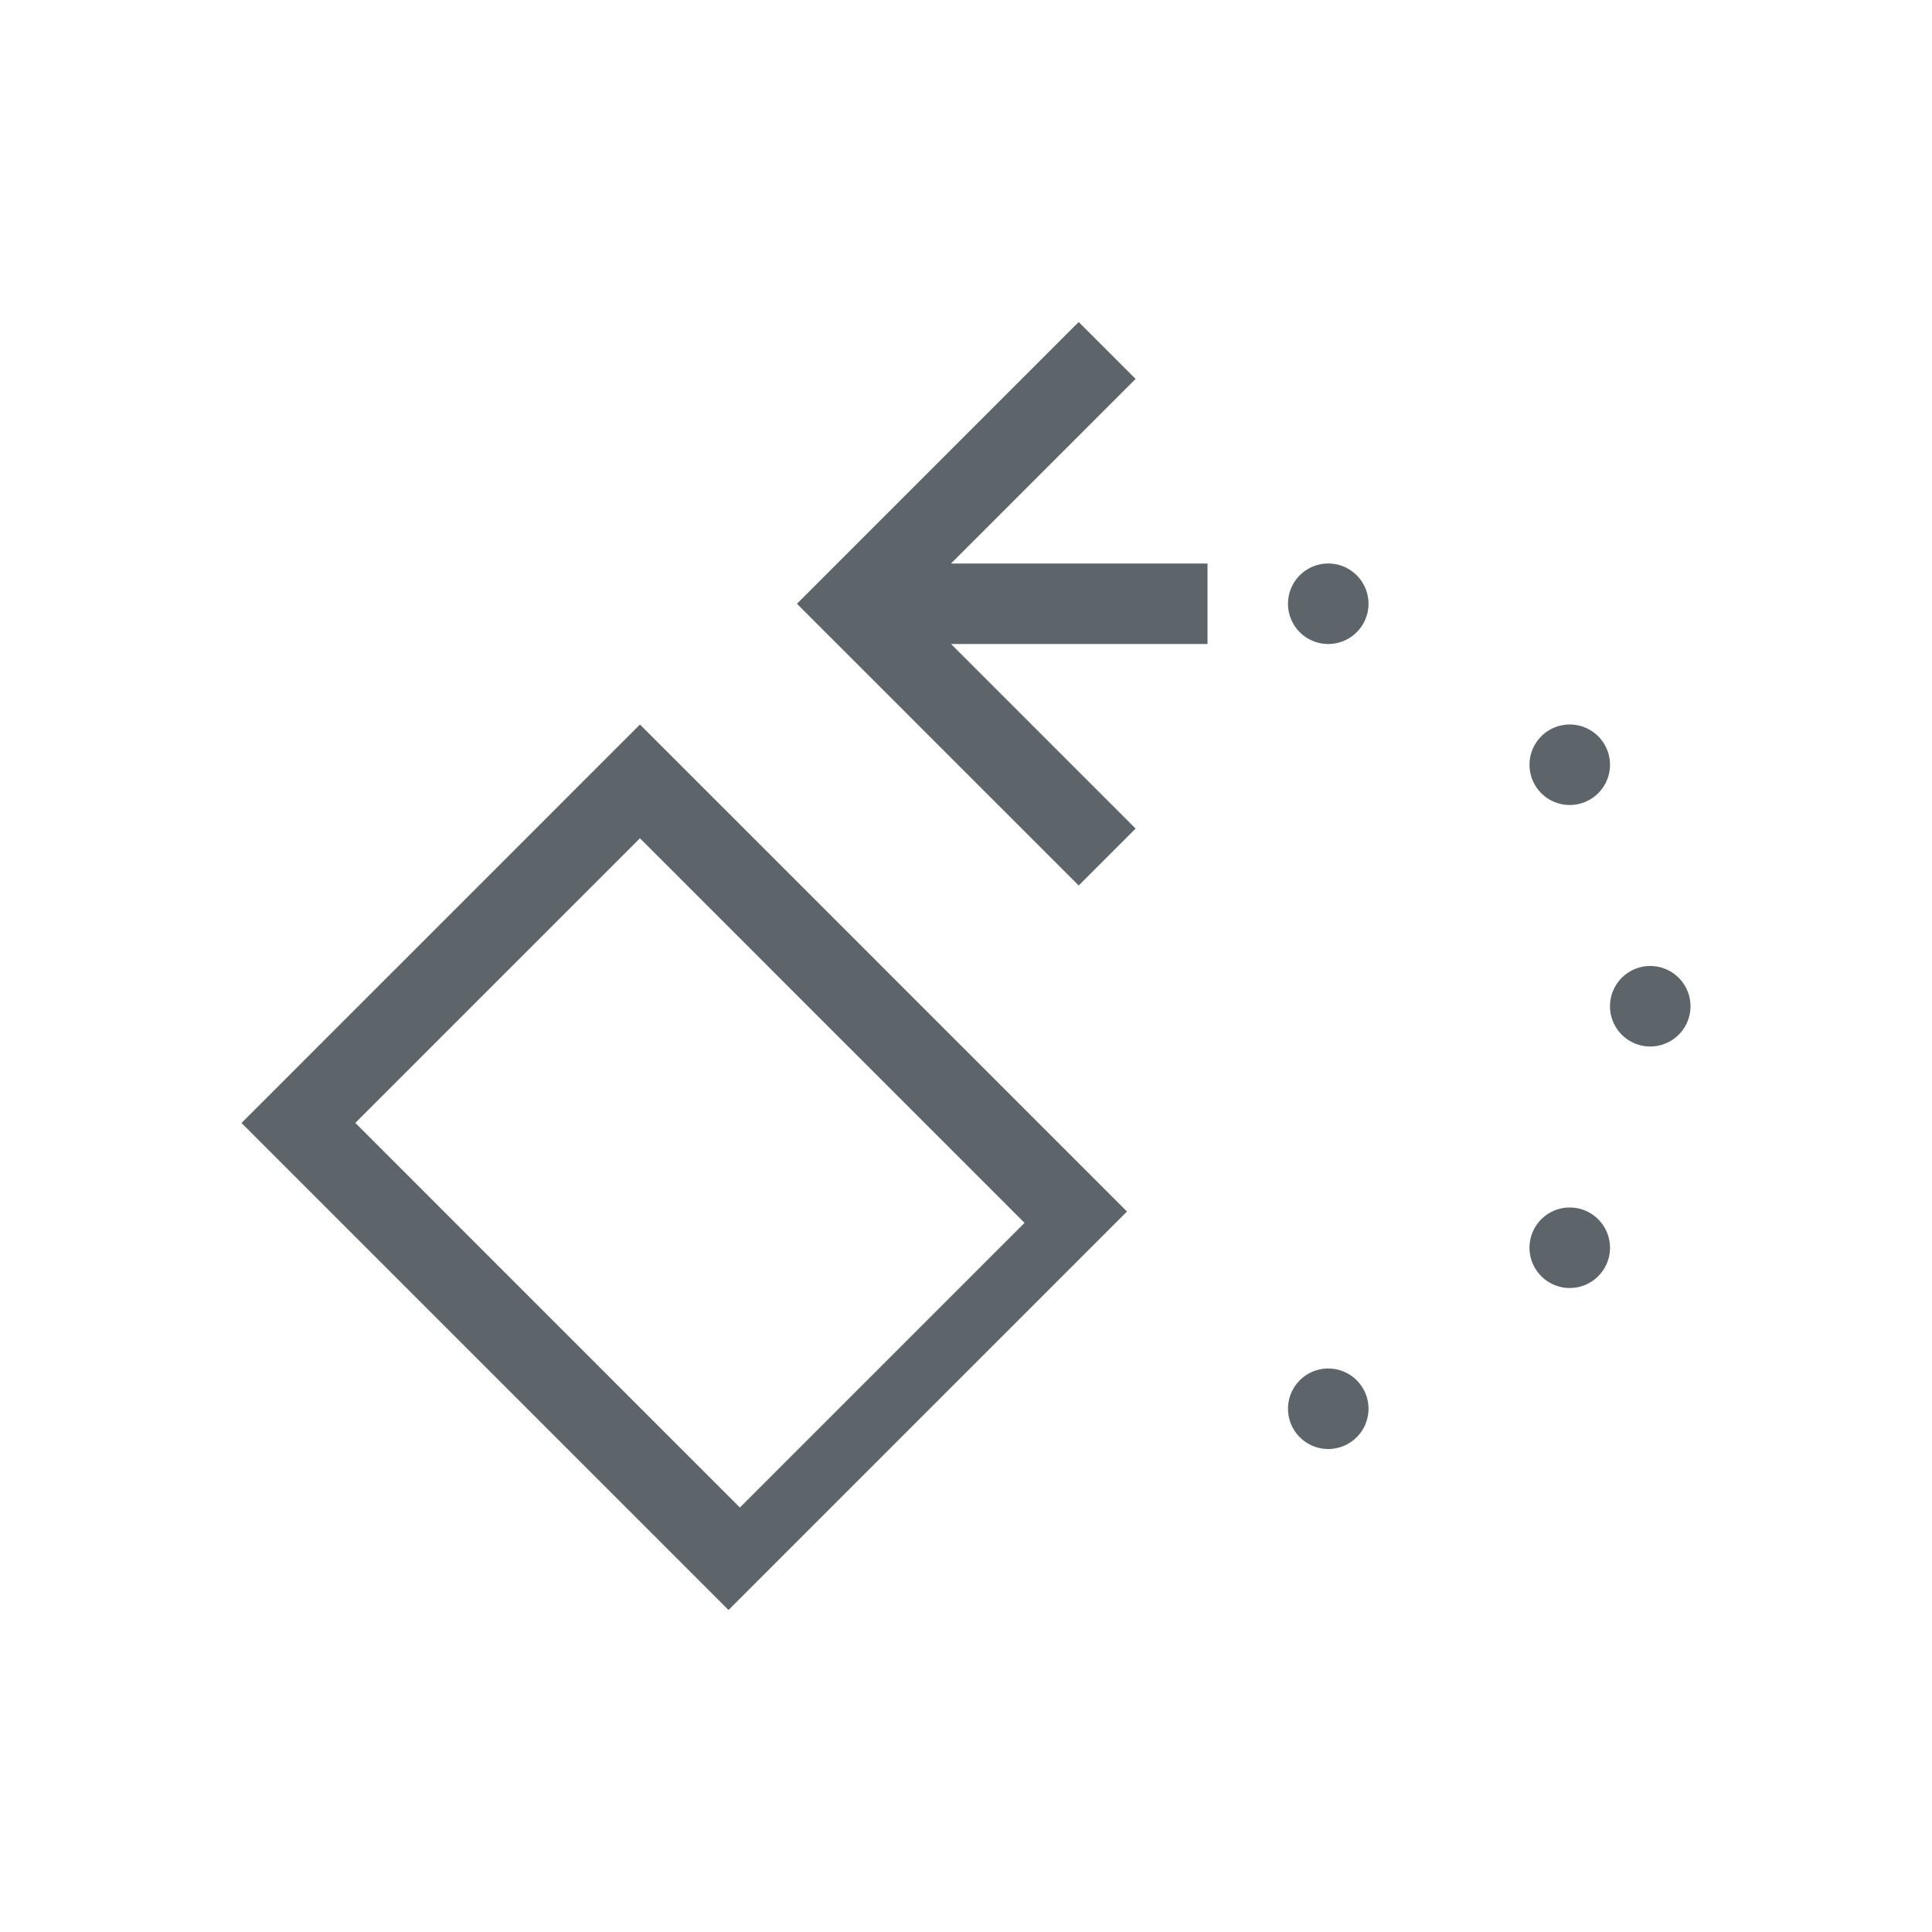 <svg xmlns="http://www.w3.org/2000/svg" viewBox="0 0 24 24"><path d="M13.4 4l-3.293 3.293L9.9 7.5l.207.207L13.4 11l.707-.707L11.814 8H15V7h-3.186l2.293-2.293L13.4 4zm3.1 3a.499.499 0 1 0 0 1 .499.499 0 1 0 0-1zM7.95 9L3 13.95 9.05 20 14 15.05 7.95 9zM19.5 9a.499.499 0 1 0 0 1 .499.499 0 1 0 0-1zM7.95 10.414l4.777 4.777-3.536 3.536-4.777-4.778 3.535-3.535zM20.5 12a.499.499 0 1 0 0 1 .499.499 0 1 0 0-1zm-1 3a.499.499 0 1 0 0 1 .499.499 0 1 0 0-1zm-3 2a.499.499 0 1 0 0 1 .499.499 0 1 0 0-1z" fill="currentColor" color="#5d656b"/></svg>